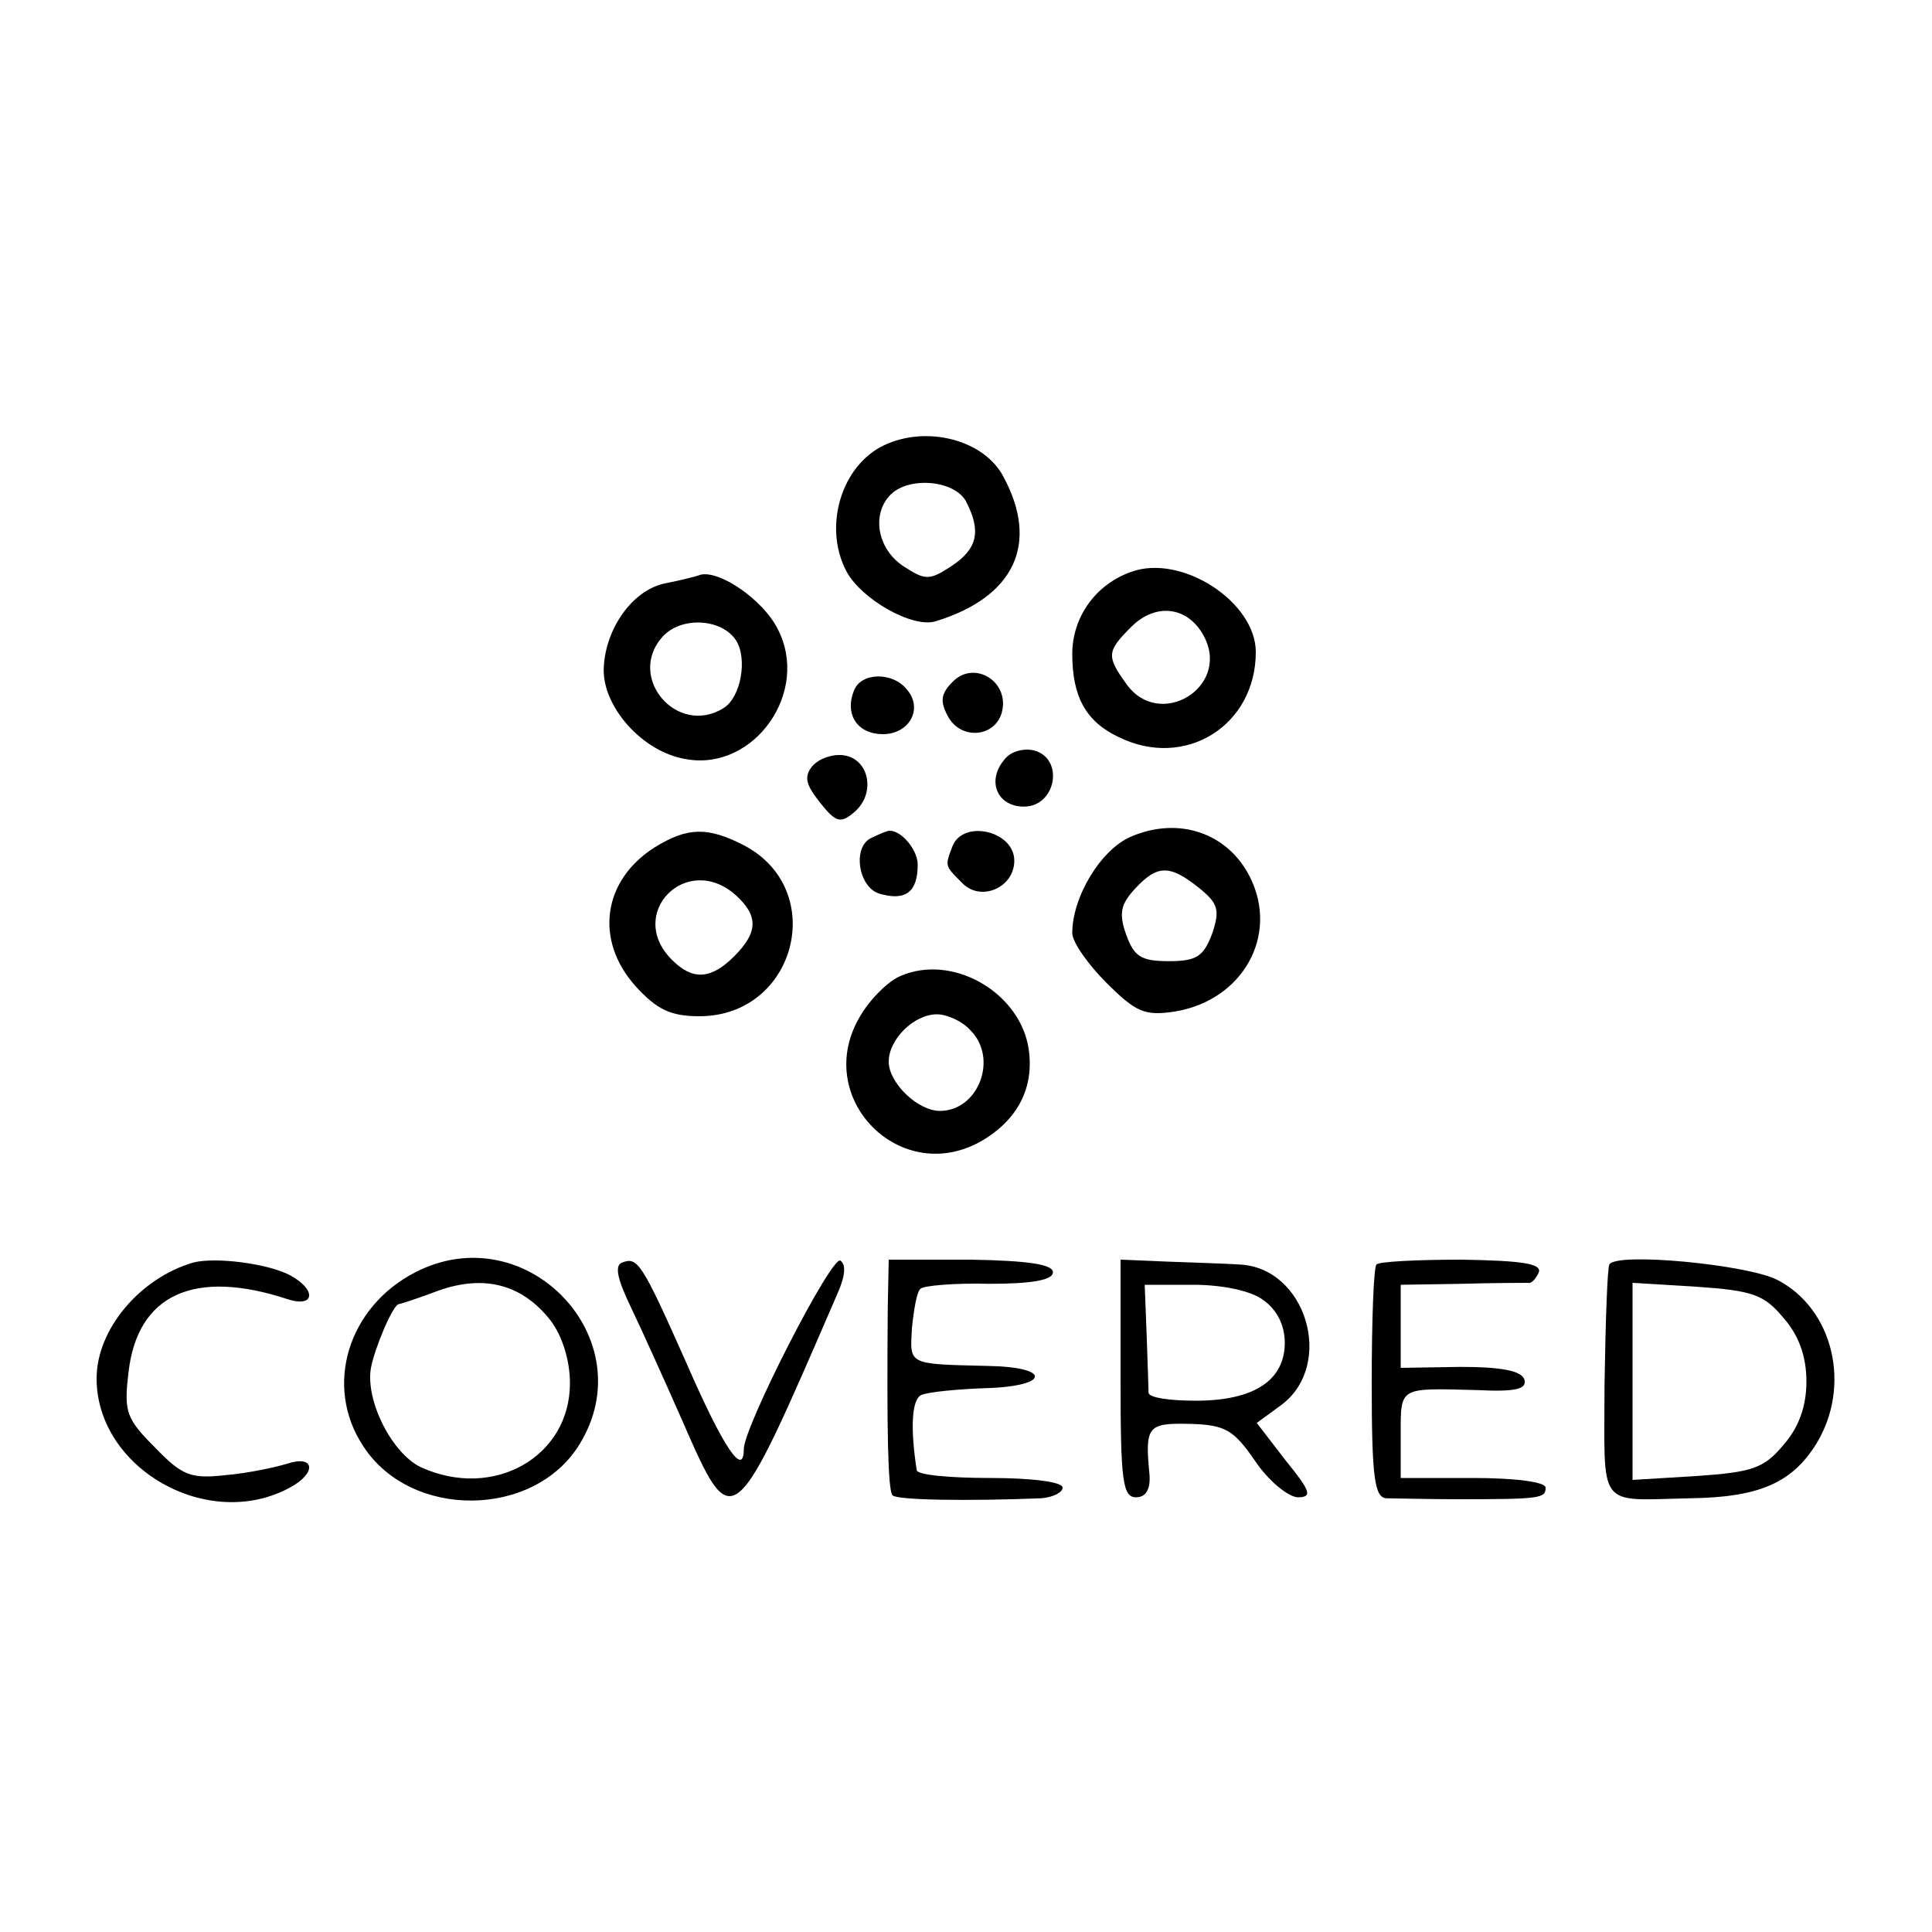 <?xml version="1.0" standalone="no"?>
<!DOCTYPE svg PUBLIC "-//W3C//DTD SVG 20010904//EN"
 "http://www.w3.org/TR/2001/REC-SVG-20010904/DTD/svg10.dtd">
<svg version="1.0" xmlns="http://www.w3.org/2000/svg"
 width="200pt" height="200pt" viewBox="0 0 200 200"
 preserveAspectRatio="xMidYMid meet">
<g transform="translate(0,200) scale(0.1,-0.1)"
fill="#000000" stroke="none">
<path d="M915 1539 c-44 -21 -63 -84 -39 -130 15 -29 69 -60 93 -52 81 25 107
80 70 149 -20 39 -80 54 -124 33z m85 -58 c16 -31 12 -49 -15 -67 -23 -15 -27
-15 -50 0 -27 18 -33 54 -13 74 19 19 66 15 78 -7z"/>
<path d="M1171 1408 c-37 -13 -61 -47 -61 -85 0 -44 14 -70 48 -86 69 -34 142
12 142 88 0 52 -77 102 -129 83z m76 -68 c26 -52 -47 -96 -81 -48 -21 29 -20
34 5 59 26 26 60 21 76 -11z"/>
<path d="M725 1405 c-5 -2 -22 -6 -37 -9 -33 -7 -61 -46 -63 -87 -2 -40 40
-88 86 -95 70 -12 128 70 94 135 -15 30 -60 61 -80 56z m37 -68 c12 -19 5 -59
-13 -70 -48 -30 -101 32 -63 74 19 21 61 19 76 -4z"/>
<path d="M986 1294 c-12 -12 -13 -20 -5 -35 14 -27 53 -22 57 8 4 30 -31 49
-52 27z"/>
<path d="M884 1285 c-10 -25 4 -45 30 -45 27 0 42 26 25 46 -15 19 -48 18 -55
-1z"/>
<path d="M1040 1214 c-19 -22 -8 -49 20 -49 33 0 42 49 11 58 -11 3 -25 -1
-31 -9z"/>
<path d="M841 1207 c-9 -11 -7 -19 8 -38 16 -20 21 -22 35 -10 23 19 16 55
-10 59 -11 2 -26 -3 -33 -11z"/>
<path d="M1171 1134 c-31 -13 -61 -62 -61 -100 0 -9 16 -32 35 -51 31 -31 40
-35 72 -30 70 12 107 79 77 139 -23 46 -74 63 -123 42z m70 -53 c20 -16 22
-23 14 -47 -9 -24 -16 -29 -45 -29 -29 0 -36 5 -44 27 -8 22 -6 32 9 48 23 25
36 25 66 1z"/>
<path d="M678 1123 c-54 -34 -63 -96 -20 -144 22 -24 36 -31 66 -31 100 0 134
131 46 177 -37 19 -58 19 -92 -2z m84 -50 c23 -21 23 -38 -2 -63 -24 -24 -43
-25 -64 -4 -49 48 15 113 66 67z"/>
<path d="M903 1133 c-21 -8 -15 -51 7 -58 27 -8 40 1 40 30 0 17 -21 40 -33
34 -1 0 -8 -3 -14 -6z"/>
<path d="M986 1124 c-8 -21 -8 -20 10 -38 19 -20 54 -5 54 23 0 31 -53 43 -64
15z"/>
<path d="M933 990 c-13 -5 -32 -24 -42 -41 -52 -85 42 -180 127 -129 38 23 54
58 46 99 -12 56 -79 93 -131 71z m71 -56 c30 -29 9 -84 -31 -84 -23 0 -53 29
-53 51 0 23 26 49 50 49 10 0 26 -7 34 -16z"/>
<path d="M200 693 c-55 -16 -100 -69 -100 -120 0 -93 115 -159 200 -113 28 15
26 34 -2 25 -13 -4 -41 -10 -64 -12 -36 -4 -45 -1 -73 28 -30 30 -33 37 -28
78 9 81 68 108 165 76 28 -9 30 10 2 25 -23 12 -77 19 -100 13z"/>
<path d="M430 683 c-70 -36 -95 -118 -54 -180 49 -76 177 -75 224 2 67 109
-55 237 -170 178z m140 -50 c12 -16 20 -41 20 -65 0 -76 -79 -121 -154 -87
-30 14 -58 69 -52 103 4 21 23 66 29 66 1 0 20 6 41 14 48 17 87 6 116 -31z"/>
<path d="M644 693 c-8 -3 -5 -17 9 -46 11 -23 35 -76 53 -117 53 -121 52 -121
161 131 8 18 9 30 3 34 -9 6 -100 -172 -100 -195 0 -30 -21 1 -59 88 -47 106
-51 111 -67 105z"/>
<path d="M919 646 c-1 -125 0 -189 5 -194 5 -5 79 -6 154 -3 12 1 22 6 22 11
0 6 -32 10 -75 10 -41 0 -75 3 -76 8 -7 45 -5 74 5 78 7 3 37 6 67 7 66 2 68
22 1 23 -83 2 -80 1 -78 39 2 19 5 38 9 41 3 3 35 6 71 5 45 0 66 4 66 12 0 8
-25 12 -85 13 l-85 0 -1 -50z"/>
<path d="M1160 573 c0 -105 2 -123 16 -123 10 0 15 8 14 23 -5 51 -2 54 42 53
36 -1 45 -6 67 -38 14 -21 34 -37 44 -38 16 0 14 6 -12 38 l-30 39 26 19 c55
42 25 142 -44 145 -15 1 -49 2 -75 3 l-48 2 0 -123z m148 81 c14 -10 22 -26
22 -44 0 -39 -32 -60 -92 -60 -27 0 -48 3 -49 8 0 4 -1 31 -2 60 l-2 52 50 0
c30 0 60 -6 73 -16z"/>
<path d="M1425 691 c-3 -2 -5 -58 -5 -123 0 -98 3 -118 15 -119 8 0 42 -1 75
-1 85 0 90 1 90 12 0 6 -32 10 -75 10 l-75 0 0 45 c0 50 -2 48 79 46 40 -2 52
1 49 11 -3 9 -24 13 -66 13 l-62 -1 0 43 0 43 63 1 c34 1 65 1 69 1 3 -1 8 4
11 11 3 9 -18 12 -80 13 -46 0 -86 -2 -88 -5z"/>
<path d="M1666 691 c-2 -3 -4 -59 -5 -124 0 -131 -9 -120 89 -118 71 1 105 16
130 56 37 60 18 140 -40 170 -31 16 -167 29 -174 16z m180 -55 c16 -18 24 -40
24 -66 0 -26 -8 -48 -24 -66 -20 -24 -32 -28 -90 -32 l-66 -4 0 102 0 102 66
-4 c58 -4 70 -8 90 -32z"/>
</g>
</svg>
